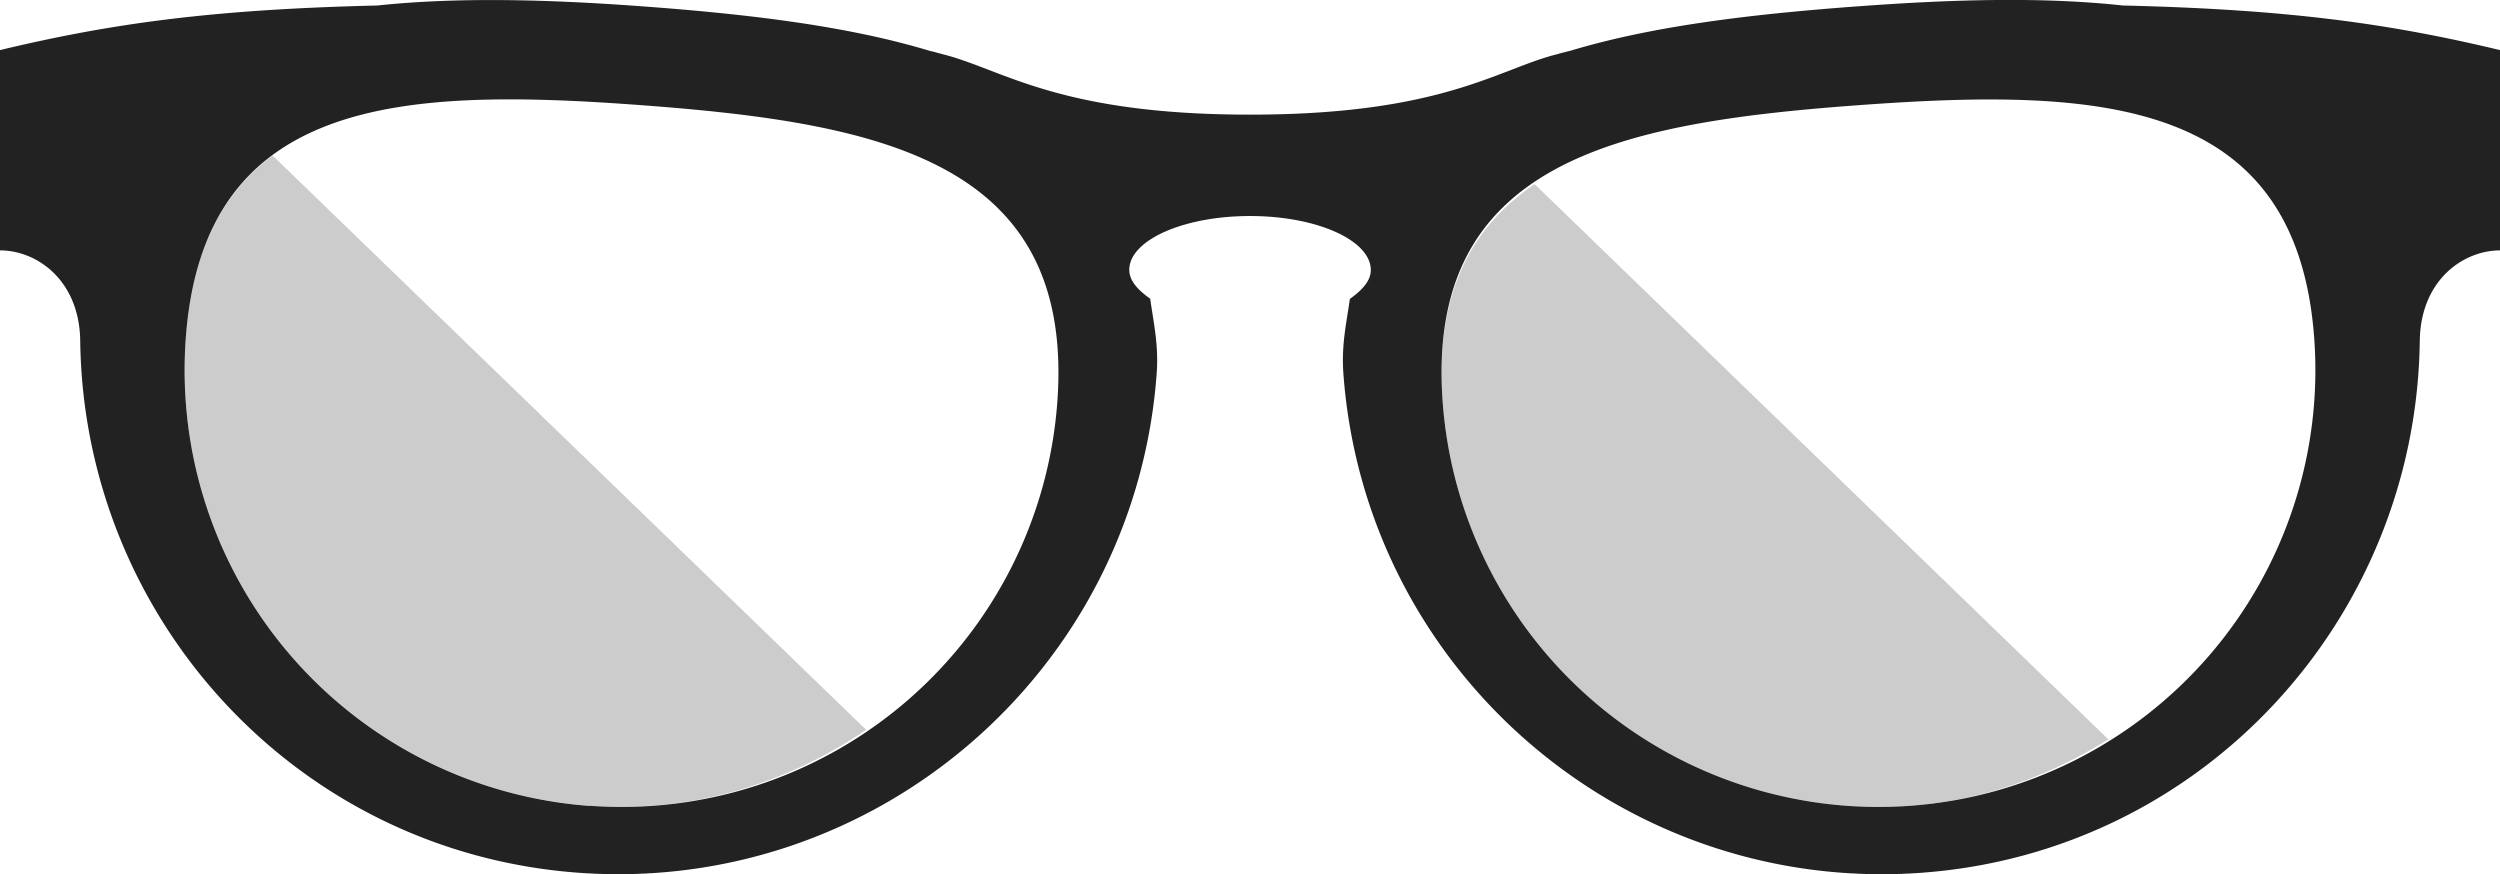 <svg xmlns="http://www.w3.org/2000/svg" viewBox="0 0 867.96 303.51"><defs><style>.cls-1{isolation:isolate;}.cls-2{opacity:0.2;mix-blend-mode:multiply;}.cls-3{fill:#222;}</style></defs><title>logo</title><g class="cls-1"><g id="Layer_1" data-name="Layer 1"><g class="cls-2"><path d="M94.65,54c-17,12.54-27.86,32.41-30.14,63.36A151.69,151.69,0,0,0,204.64,279.75c35.54,2.62,68.73-7.77,96.07-26.38Z"/></g><g class="cls-2"><path d="M532.8,63.93c-21.95,14.91-34.7,37.89-31.91,75.69A151.69,151.69,0,0,0,663.33,279.75c25.39-1.87,48.45-10.46,68.65-23.06Z"/></g><path class="cls-3" d="M434,39.8c-67,0-86.12-15.9-106.83-21-0.7-.23-1.5-0.38-2.21-0.6s-1.44-.37-2.2-0.55C294.15,9,259.94,4.92,222.88,2.19,189.49-.27,158.5-1,131,1.91,74,3.26,38.87,8.07,0,17.39V86.93c12.89,0,27.59,10.43,27.85,31.41,1.24,96.27,75,177.44,172.85,184.65C304,310.61,394,233,401.58,129.7c0.74-10.06-1.11-17.67-2.24-26-4.21-2.93-7.27-6.22-7.27-10C392.06,83.41,410.83,75,434,75s41.92,8.41,41.92,18.78c0,3.74-3.06,7-7.27,10-1.14,8.29-3,15.89-2.24,26C474,233,563.94,310.61,667.26,303c97.81-7.21,171.61-88.38,172.85-184.65,0.26-21,15-31.41,27.85-31.41V17.39C829.09,8.07,794,3.26,737,1.91c-27.5-3-58.49-2.18-91.88.28C608,4.92,573.81,9,545.22,17.62c-0.76.18-1.45,0.37-2.2,0.55s-1.51.38-2.21,0.6C520.1,23.9,501,39.8,434,39.8Zm-229.34,240A151.69,151.69,0,0,1,64.51,117.31c6.16-83.55,74.51-87,158.06-80.8S373.23,56.07,367.08,139.62A151.7,151.7,0,0,1,204.64,279.75ZM500.88,139.62c-6.16-83.55,61-97,144.51-103.11s151.9-2.75,158.06,80.8A151.69,151.69,0,0,1,500.88,139.62Z"/></g></g></svg>